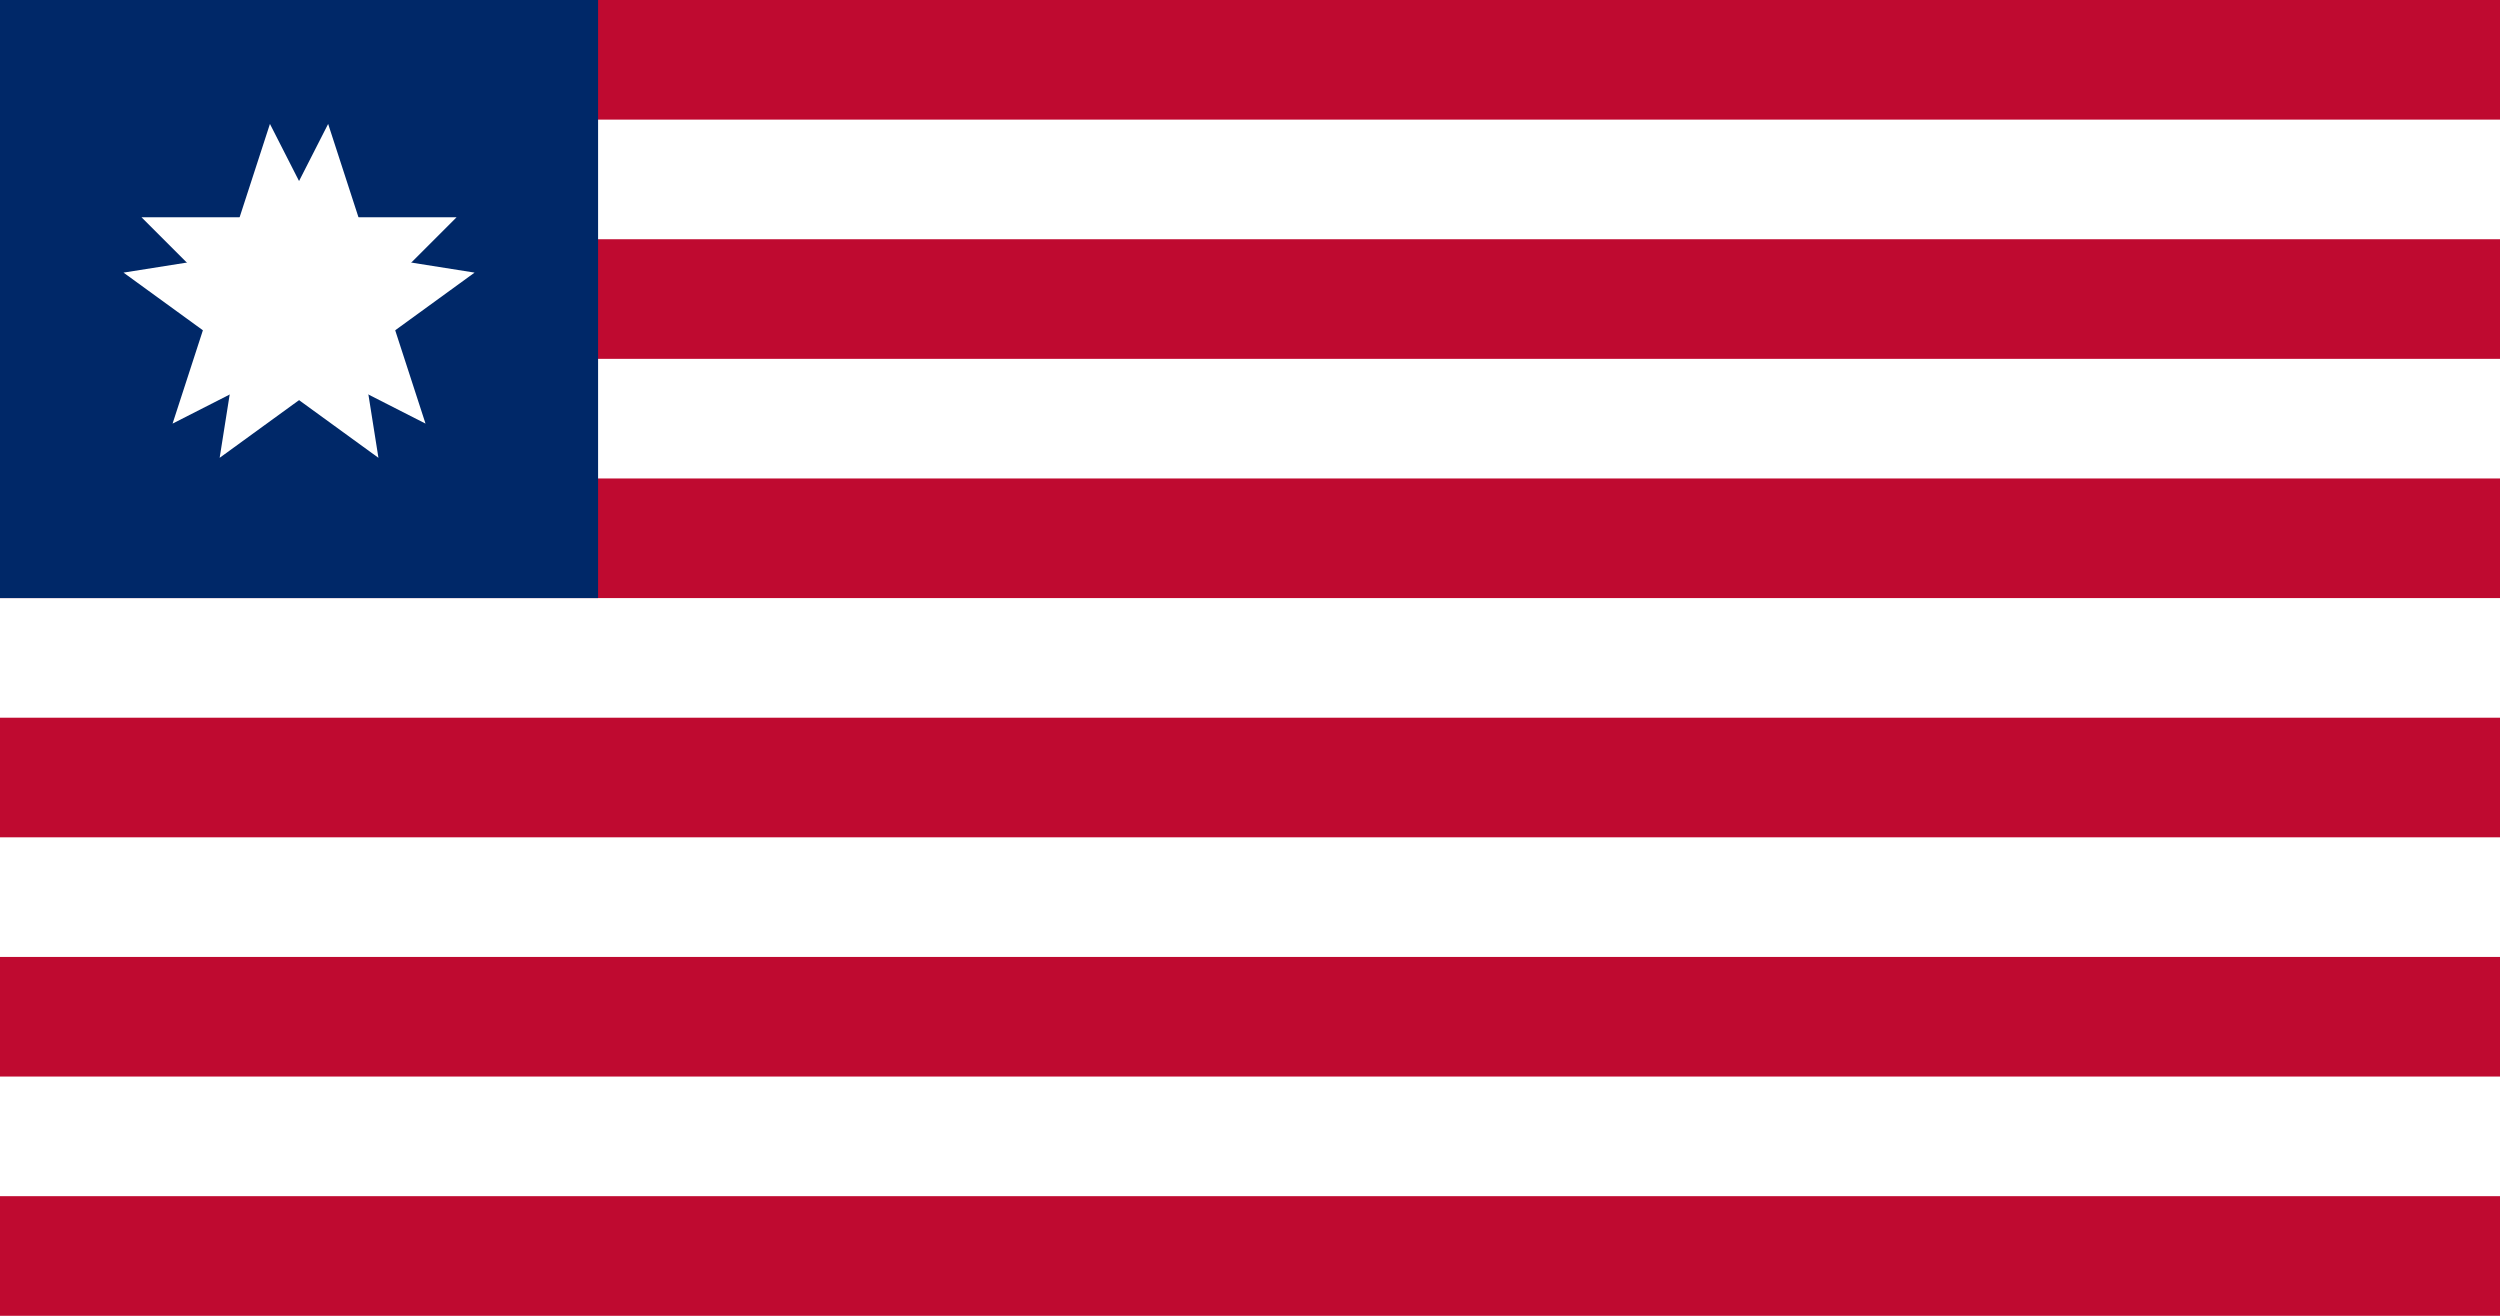 <svg xmlns="http://www.w3.org/2000/svg" width="1140" height="600" viewBox="0 0 209 110" xmlns:xlink="http://www.w3.org/1999/xlink">
  <path fill="#bf0a30" d="M0 0h209v110H0z"/>
  <path d="M0 15h209M0 35h209M0 55h209M0 75h209M0 95h209" stroke="#fff" stroke-width="10"/>
  <path fill="#002868" d="M0 0h50v50H0z"/>
  <g transform="matrix(15 0 0 15 25 25)">
    <g id="b">
      <path id="a" fill="#fff" transform="rotate(18 3 -1)" d="M0 0v1h1z"/>
      <use xlink:href="#a" transform="scale(-1 1)"/>
    </g>
    <use xlink:href="#b" transform="rotate(72)"/>
    <use xlink:href="#b" transform="rotate(-72)"/>
    <use xlink:href="#b" transform="rotate(144)"/>
    <use xlink:href="#b" transform="rotate(-144)"/>
  </g>
</svg>
